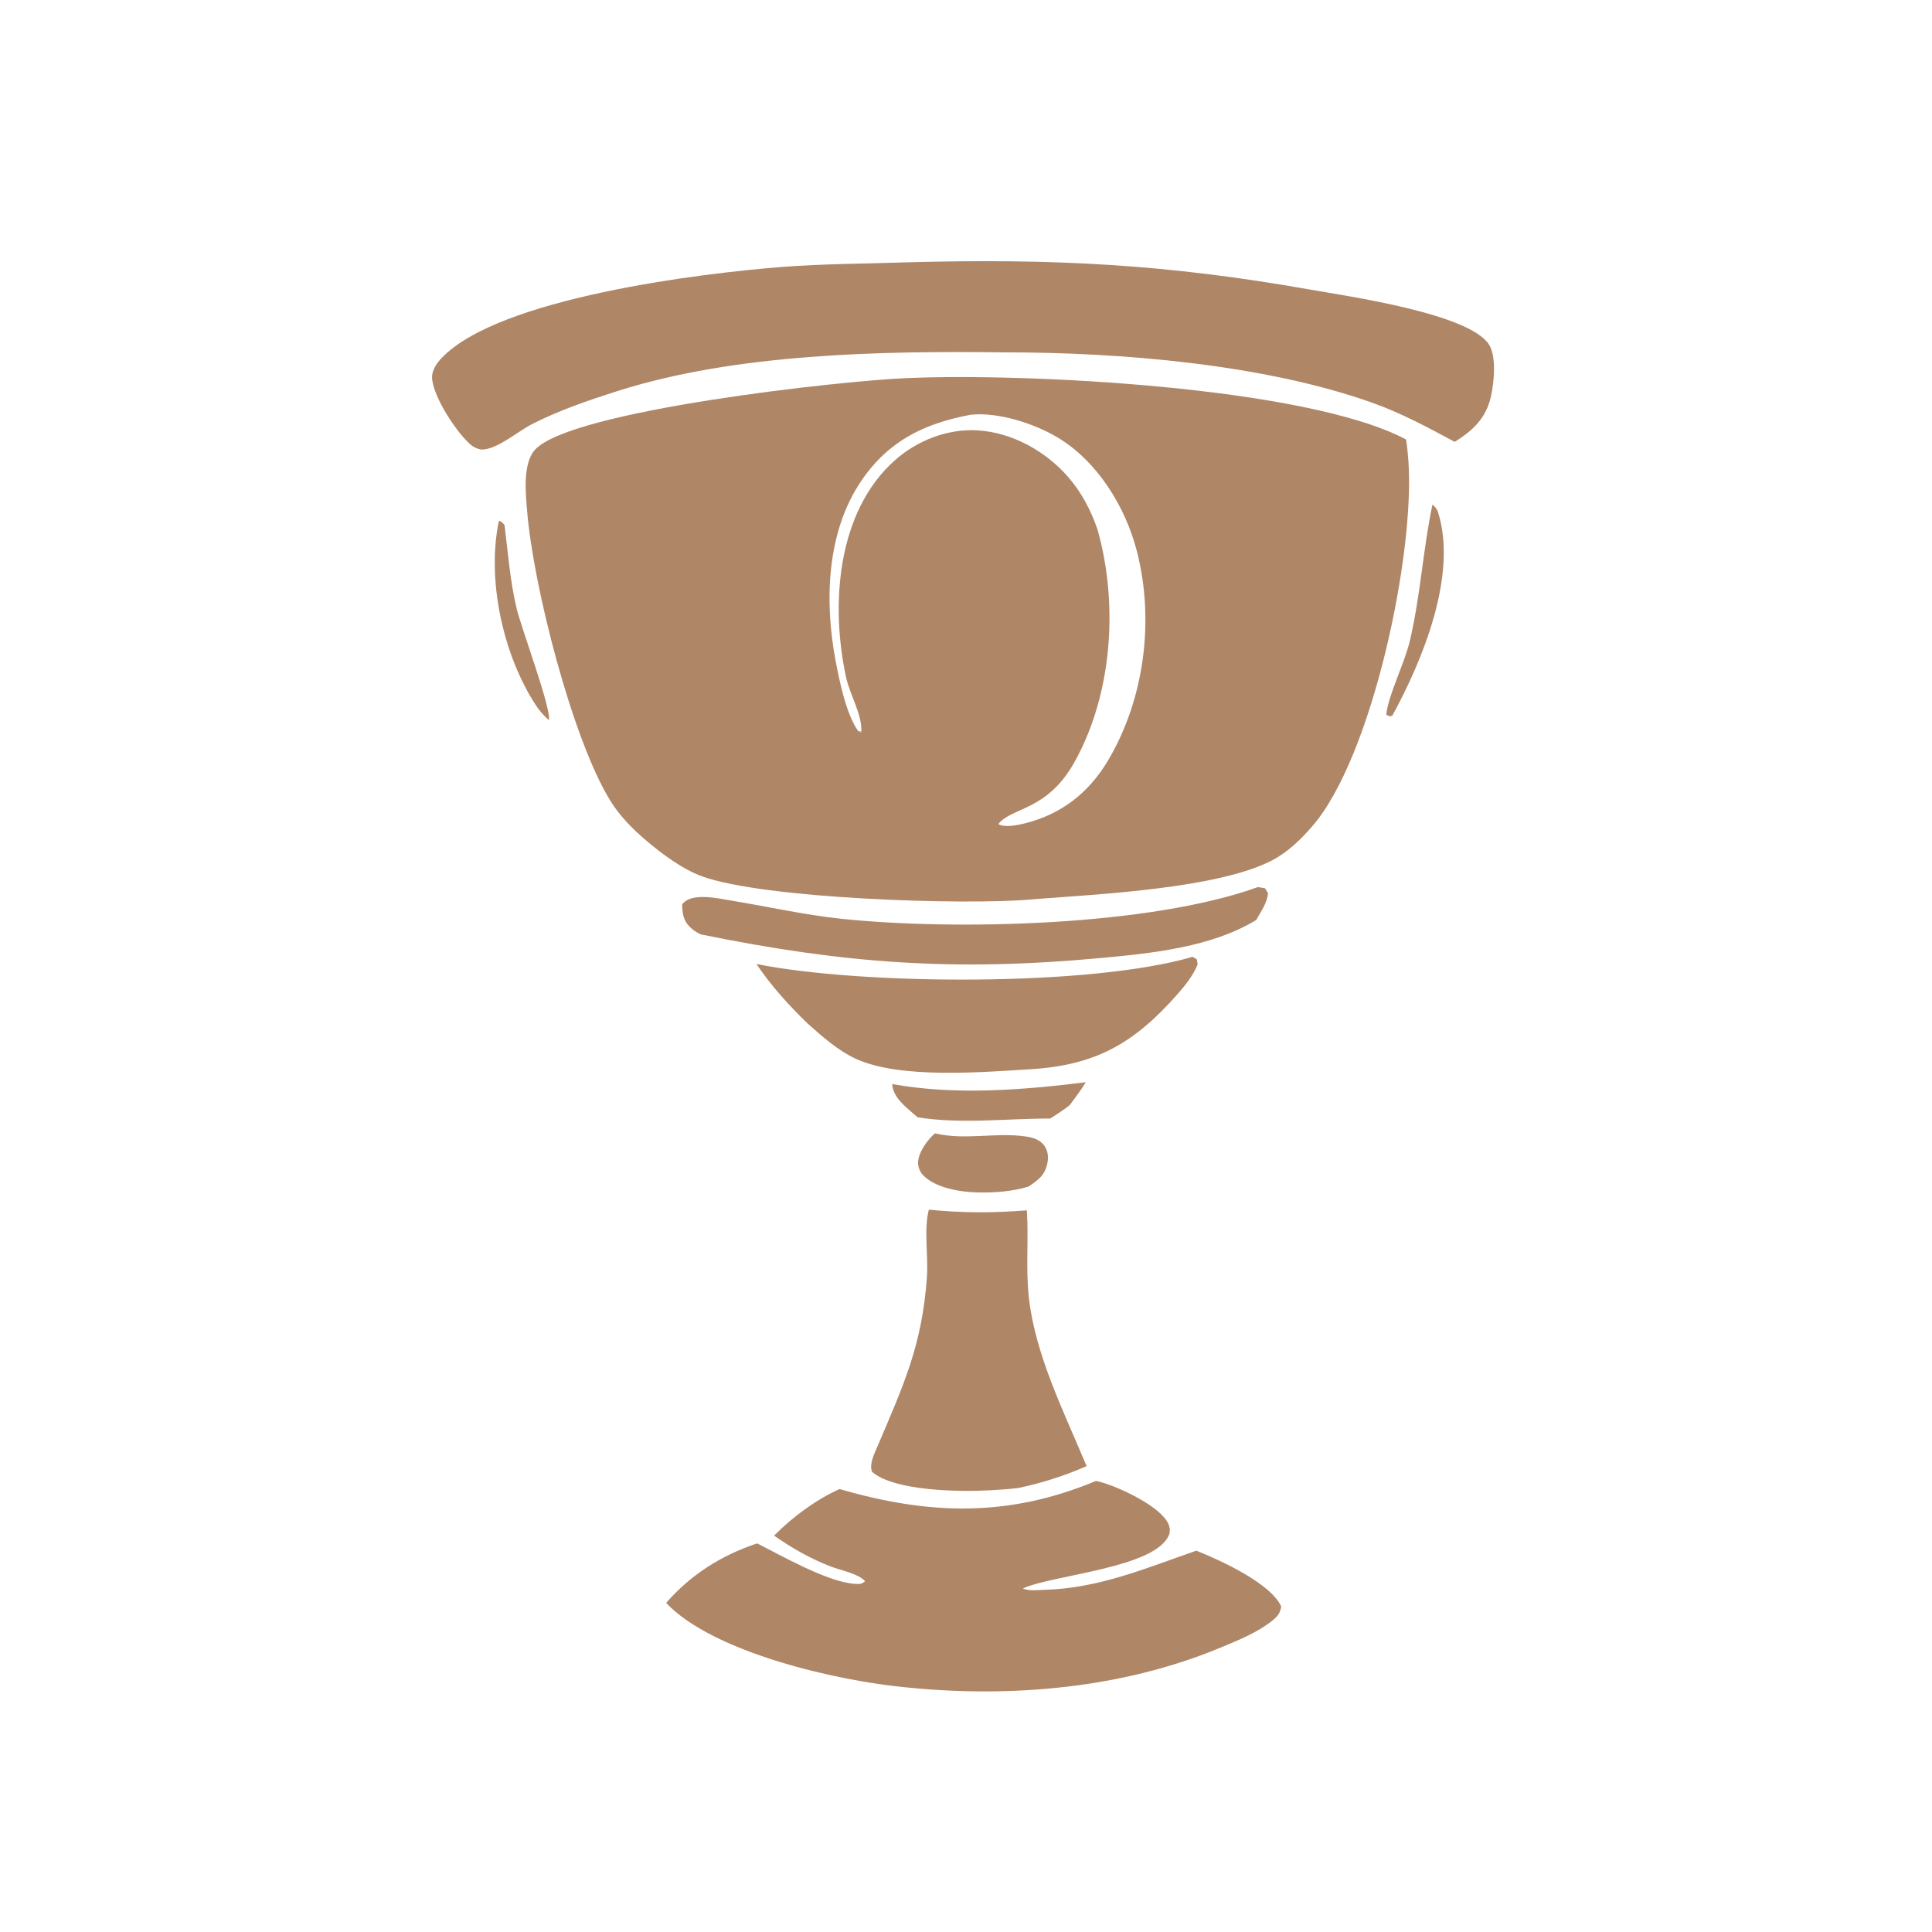 <?xml version="1.0" encoding="utf-8" ?>
<svg xmlns="http://www.w3.org/2000/svg" xmlns:xlink="http://www.w3.org/1999/xlink" width="196" height="196">
	<path fill="#af8666" d="M50.613 52.832C50.885 52.901 51.007 53.07 51.185 53.269C51.531 56.062 51.76 59.024 52.417 61.76C52.881 63.688 55.976 71.991 55.677 73.06C55.169 72.599 54.735 72.119 54.361 71.545C51.026 66.432 49.354 58.823 50.613 52.832Z"/>
	<path fill="#af8666" d="M145.322 51.188C145.591 51.418 145.785 51.635 145.893 51.978C147.898 58.355 144.288 67.064 141.242 72.614C140.912 72.692 140.931 72.674 140.635 72.501C140.845 70.469 142.534 67.23 143.074 64.838C144.131 60.166 144.384 55.632 145.322 51.188Z"/>
	<path fill="#af8666" d="M90.51 109.978C96.943 111.132 103.704 110.587 110.149 109.793C109.664 110.595 109.084 111.345 108.534 112.104C107.93 112.608 107.203 113.03 106.551 113.475C102.073 113.469 97.529 114.056 93.086 113.35Q92.832 113.134 92.582 112.915C91.688 112.129 90.593 111.252 90.51 109.978Z"/>
	<path fill="#af8666" d="M94.848 114.979C97.98 115.707 100.974 114.85 104.047 115.292C104.775 115.396 105.496 115.604 105.941 116.225C106.315 116.748 106.376 117.339 106.262 117.967C106.036 119.215 105.318 119.716 104.334 120.382C102.692 120.871 100.942 121.007 99.236 120.974C97.473 120.939 94.839 120.535 93.599 119.168C93.292 118.829 93.104 118.303 93.14 117.849C93.219 116.841 94.105 115.613 94.848 114.979Z"/>
	<path fill="#af8666" d="M127.614 89.993L128.343 90.118L128.633 90.608C128.584 91.559 127.896 92.513 127.442 93.333C122.932 96.073 116.99 96.696 111.823 97.177C96.921 98.567 85.789 97.785 71.09 94.793C70.677 94.601 70.327 94.367 70 94.051C69.319 93.394 69.223 92.663 69.206 91.756C70.107 90.488 72.877 91.147 74.236 91.371C77.939 91.983 81.685 92.829 85.413 93.217C97.016 94.424 116.682 93.94 127.614 89.993Z"/>
	<path fill="#af8666" d="M120.993 97.066L121.415 97.327L121.5 97.834C121.035 98.984 120.247 99.963 119.432 100.886C115.06 105.832 111.182 108.075 104.515 108.475C99.614 108.769 91.329 109.477 86.843 107.421C84.987 106.571 83.442 105.17 81.929 103.831C79.999 101.958 78.247 100.033 76.743 97.797C87.41 99.942 110.677 100.103 120.993 97.066Z"/>
	<path fill="#af8666" d="M94.233 122.719C97.594 123.063 100.806 123.058 104.172 122.788C104.366 125.674 104.059 128.581 104.36 131.474C104.976 137.393 107.957 143.273 110.235 148.738C107.943 149.741 105.75 150.432 103.311 150.957C102.358 151.075 101.384 151.133 100.425 151.189C97.617 151.353 90.727 151.317 88.46 149.304C88.18 148.51 88.67 147.556 88.993 146.797C91.655 140.534 93.553 136.498 94.037 129.532C94.183 127.443 93.709 124.631 94.233 122.719Z"/>
	<path fill="#af8666" d="M111.184 150.242C111.42 150.291 111.653 150.347 111.884 150.417C113.689 150.963 117.642 152.781 118.51 154.546C118.675 154.883 118.739 155.34 118.602 155.689C117.276 159.078 106.852 159.745 103.767 161.147C104.394 161.43 105.254 161.303 105.941 161.286C111.456 161.144 116.249 159.092 121.361 157.316L121.492 157.368C123.819 158.294 128.978 160.659 129.982 162.998C129.851 163.66 129.64 163.946 129.111 164.379C127.615 165.603 125.565 166.426 123.779 167.168C113.847 171.292 102.566 172.262 91.939 171.184C85.03 170.544 72.371 167.68 67.579 162.615C70.097 159.729 73.189 157.784 76.812 156.577C79.25 157.802 83.954 160.5 86.689 160.676C87.171 160.707 87.391 160.741 87.766 160.414C87.109 159.651 85.247 159.293 84.297 158.927C82.203 158.12 80.367 157.069 78.53 155.788C80.414 153.892 82.74 152.165 85.167 151.063C94.297 153.71 102.303 153.941 111.184 150.242Z"/>
	<path fill="#af8666" d="M92.053 26.611C106.882 26.207 118.389 26.807 132.949 29.384C136.675 30.044 148.983 31.791 151.045 34.935C151.845 36.155 151.566 38.834 151.256 40.217C150.758 42.437 149.413 43.683 147.576 44.828C144.854 43.359 142.129 41.893 139.207 40.854C128.199 36.941 113.643 35.741 101.938 35.748C89.4 35.589 74.604 35.857 62.603 39.685C59.702 40.611 56.63 41.656 53.923 43.053C52.523 43.776 50.592 45.472 49.022 45.603C48.606 45.638 48.055 45.38 47.745 45.112C46.318 43.881 43.946 40.274 43.834 38.352C43.791 37.608 44.276 36.884 44.769 36.359C50.54 30.215 71.16 27.716 79.348 27.081C83.568 26.754 87.822 26.758 92.053 26.611Z"/>
	<path fill="#af8666" d="M91.93 38.363C103.687 37.824 132.482 39.189 142.64 44.584C142.758 45.281 142.825 45.996 142.877 46.701C143.573 56.085 139.243 76.743 133.152 83.793C131.974 85.157 130.638 86.464 129.023 87.298C123.582 90.109 111.689 90.707 105.313 91.189Q104.944 91.225 104.575 91.256C97.602 91.844 77.524 91.169 71.266 88.919C69.22 88.183 67.144 86.62 65.503 85.226C64.145 84.073 62.837 82.736 61.902 81.212C58.024 74.891 54.09 59.37 53.479 51.861C53.336 50.11 52.998 47.049 54.269 45.634C57.873 41.621 85.588 38.605 91.93 38.363ZM98.482 42.072C93.795 42.958 90.192 44.683 87.421 48.718C83.834 53.94 83.625 61.023 84.778 67.075C85.171 69.135 85.846 72.476 87.08 74.192L87.413 74.183L87.138 74.299L87.378 74.269C87.482 72.492 86.224 70.497 85.839 68.732C84.241 61.402 84.878 51.905 90.825 46.66C93.098 44.656 96.185 43.465 99.231 43.663C102.702 43.889 106.088 45.779 108.352 48.377C109.72 49.948 110.65 51.731 111.334 53.689C113.47 61.221 112.874 70.37 109.008 77.31C106.218 82.318 102.592 81.876 101.281 83.604C101.924 83.991 103.257 83.707 103.969 83.53C107.676 82.606 110.456 80.429 112.402 77.161C116.108 70.937 117.134 62.913 115.338 55.924C114.173 51.391 111.276 46.693 107.16 44.302C104.783 42.92 101.254 41.797 98.482 42.072Z"/>
</svg>
